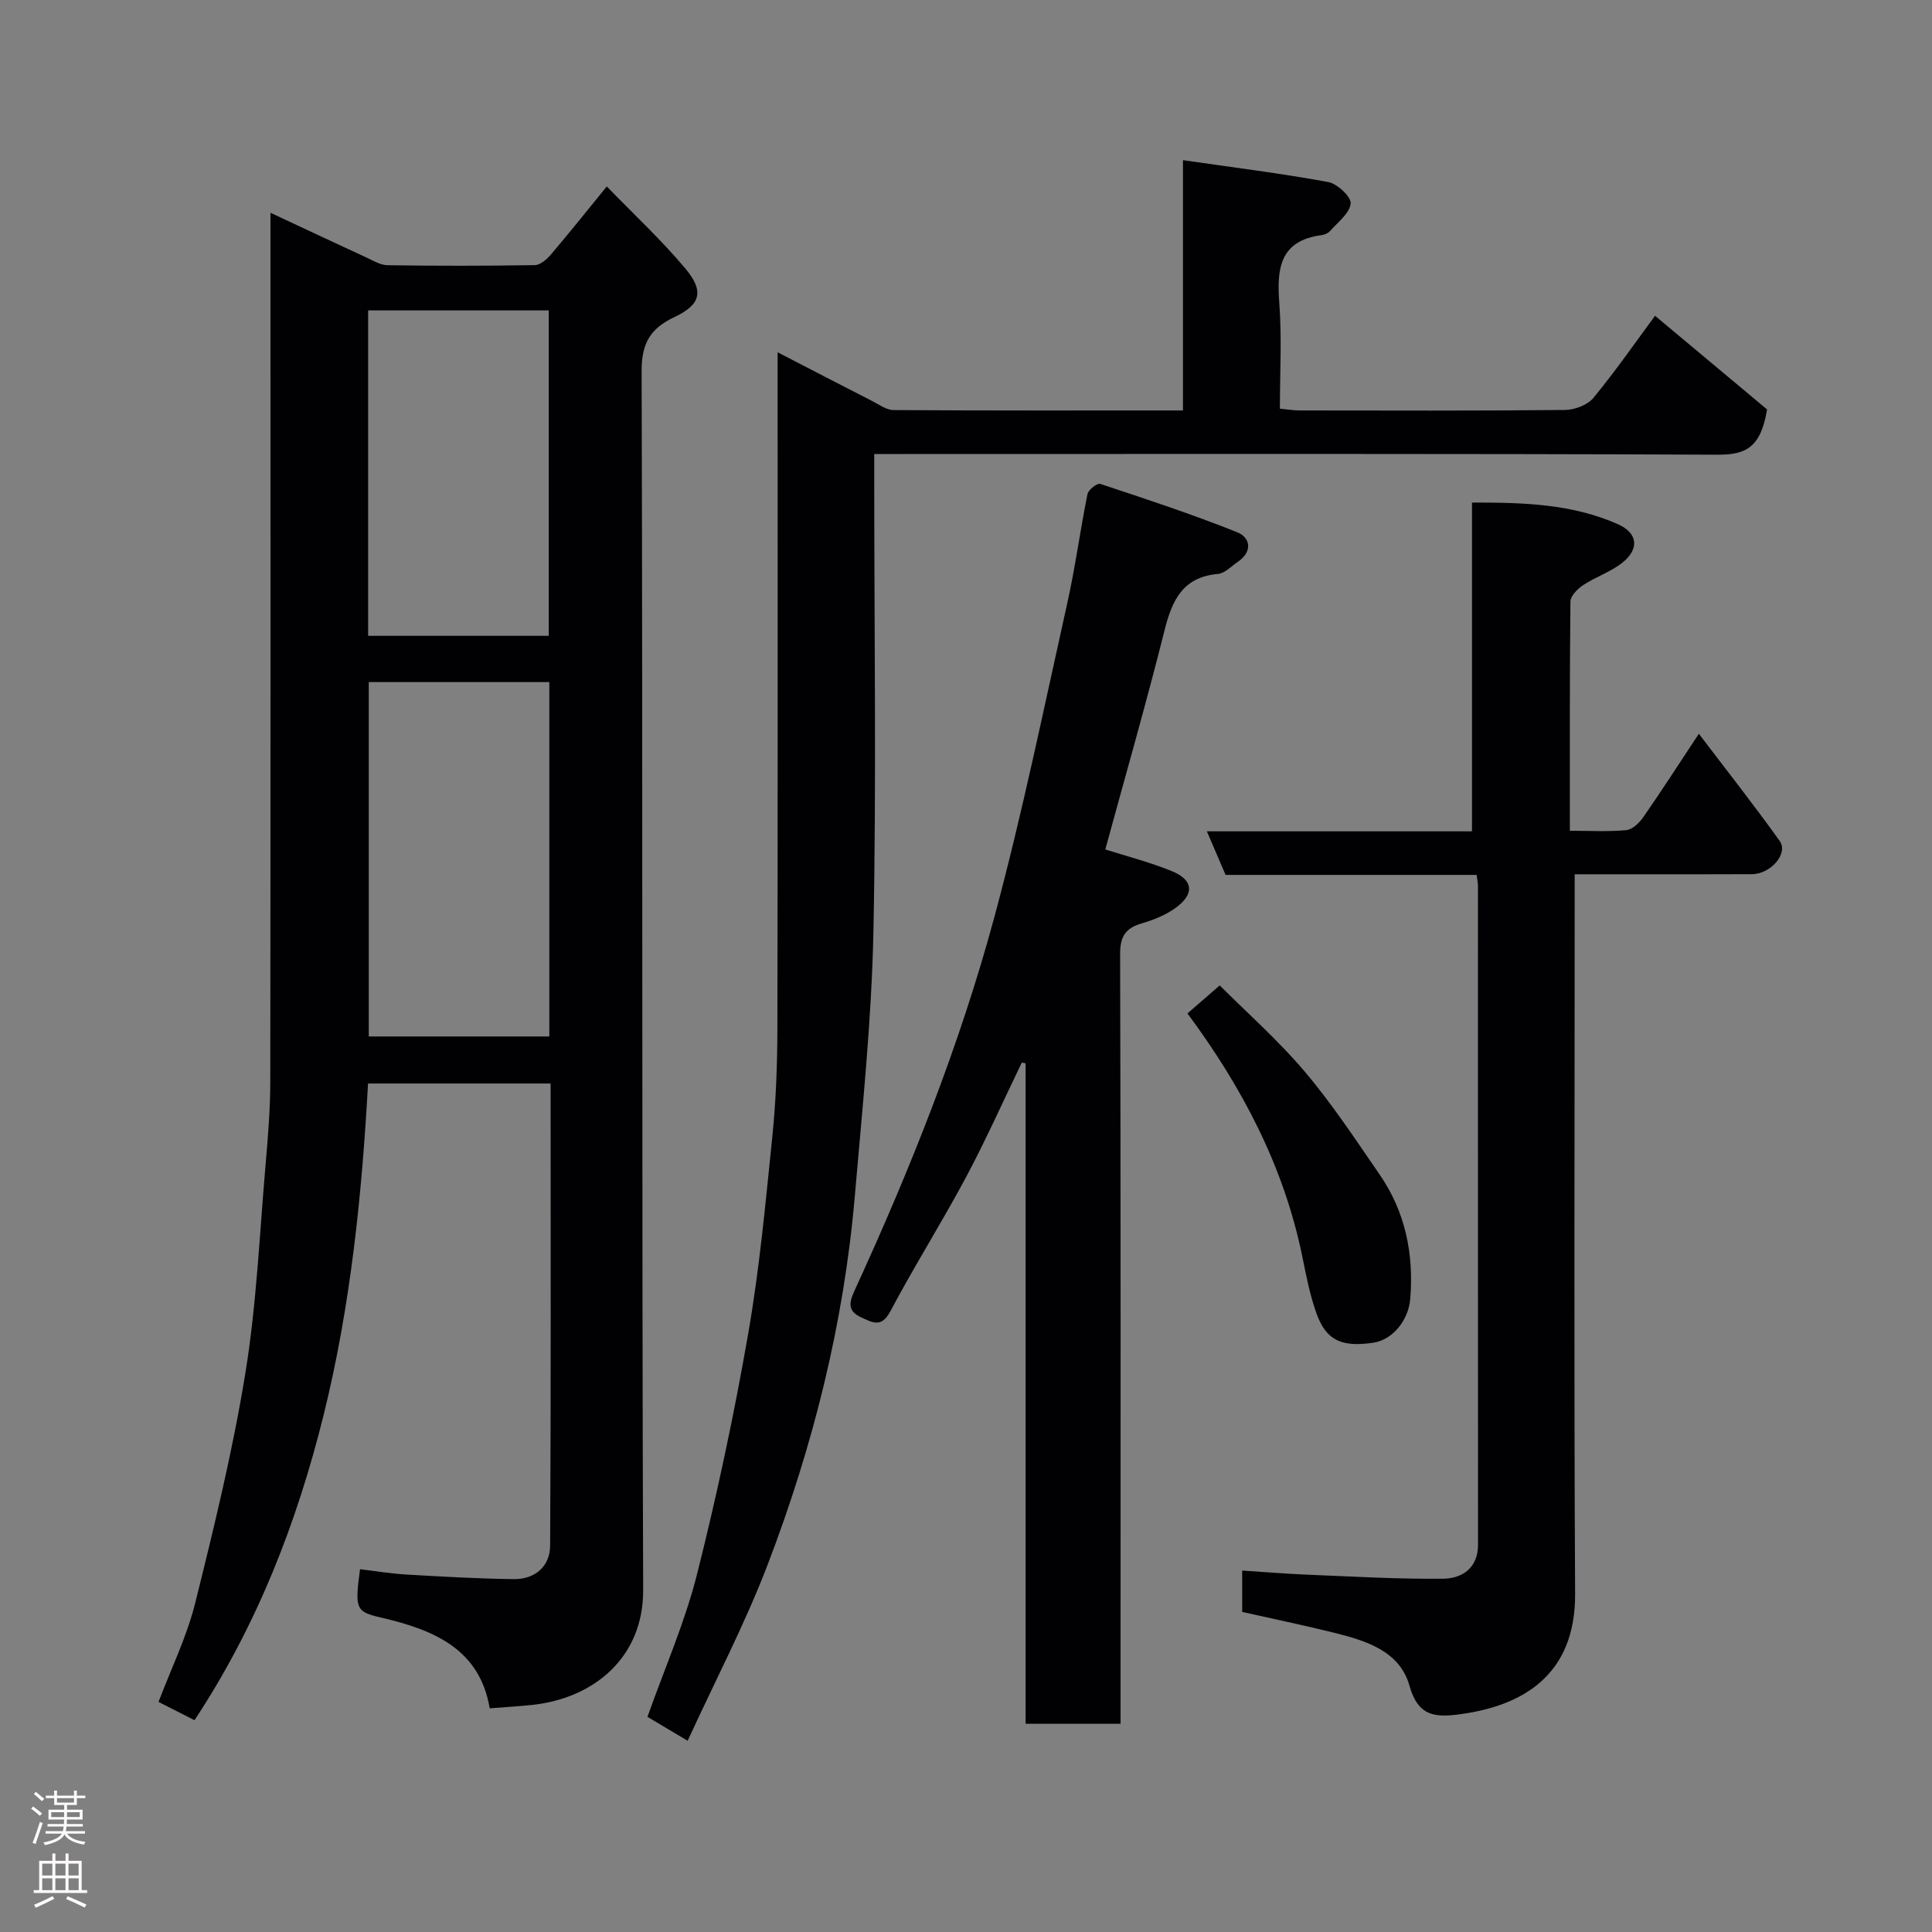 <svg enable-background="new 0 0 400 400" viewBox="0 0 400 400" xmlns="http://www.w3.org/2000/svg"><rect x="0" y="0" width="400" height="400" fill="#808080" stroke="none"/><g fill="#010103"><path d="m40.27 356.15c-2.7-1.37-4.87-2.47-7.45-3.79 2.59-6.83 5.84-13.45 7.59-20.45 3.93-15.78 7.8-31.64 10.4-47.67 2.31-14.23 2.93-28.75 4.18-43.15.5-5.75.97-11.53.97-17.3.07-57.8.04-115.61.04-173.42 0-1.83 0-3.66 0-6.32 6.86 3.21 13.28 6.23 19.72 9.2 1.46.67 3 1.64 4.52 1.66 10.16.15 20.33.15 30.49-.02 1.13-.02 2.48-1.2 3.32-2.18 3.82-4.49 7.5-9.1 11.58-14.11 5.61 5.8 11.31 11.08 16.26 16.99 3.95 4.71 3.19 7.48-2.24 10.05-4.95 2.34-6.83 5.35-6.81 11.18.25 84.13.02 168.27.32 252.4.05 13.97-10.22 22.41-23.01 23.77-2.75.29-5.51.44-8.76.7-2.09-12.4-11.75-16.31-22.67-18.83-5.08-1.17-5.27-1.85-4.18-9.97 3.18.38 6.37.91 9.57 1.1 7.42.43 14.85.86 22.28.95 4.39.05 7.48-2.65 7.51-6.92.18-31.79.1-63.58.1-95.69-12.71 0-25.1 0-37.8 0-1.28 23.16-3.62 46.08-9.18 68.56-5.56 22.43-13.83 43.69-26.75 63.26zm36.08-214.93v73.37h37.38c0-24.65 0-48.9 0-73.37-12.52 0-24.77 0-37.38 0zm-.13-9.58h37.39c0-22.73 0-45.1 0-67.37-12.65 0-24.91 0-37.39 0z"/><path d="m134.05 355.45c3.57-10.07 7.73-19.52 10.23-29.4 4.14-16.4 7.67-32.99 10.58-49.65 2.37-13.54 3.63-27.28 5.03-40.96.76-7.39 1.04-14.86 1.06-22.29.09-44.65.05-89.3.05-133.96 0-1.81 0-3.63 0-6.25 6.86 3.54 13.21 6.84 19.58 10.09 1.43.73 2.93 1.86 4.41 1.87 19.8.13 39.59.08 59.93.08 0-17.06 0-33.78 0-51.82 10.5 1.52 20.35 2.74 30.08 4.53 1.87.34 4.78 3.07 4.64 4.45-.2 2.02-2.66 3.86-4.26 5.69-.39.45-1.13.76-1.74.85-8.75 1.15-9.31 6.99-8.77 14.16.53 7.11.12 14.29.12 21.77 1.49.14 2.75.36 4.02.37 18.33.02 36.66.09 54.98-.1 2.02-.02 4.7-1.02 5.92-2.51 4.76-5.8 9.05-11.99 12.75-16.99 7.97 6.67 16.12 13.48 23.19 19.39-1.3 8.02-4.53 9.39-10.21 9.37-55.98-.24-111.96-.14-167.94-.14-1.99 0-3.97 0-6.7 0v5.48c0 31.16.46 62.32-.17 93.47-.37 18.25-2.29 36.48-3.85 54.69-2.26 26.32-8.65 51.77-18.07 76.37-4.7 12.27-10.85 23.99-16.54 36.4-3.39-2.02-5.95-3.55-8.32-4.96z"/><path d="m257.18 333.73c0-2.91 0-5.53 0-8.56 4.55.29 8.9.66 13.26.84 9.43.38 18.87.94 28.29.85 3.96-.04 7.28-2.18 7.28-7.05-.01-45.49-.01-90.97-.02-136.46 0-.63-.15-1.26-.27-2.21-17.45 0-34.72 0-51.98 0-1.32-3.07-2.5-5.83-3.87-9.02h54.89c0-22.66 0-45.05 0-68.07 10.69-.02 20.75.27 30.23 4.49 4.11 1.83 4.49 5.13.85 8-2.4 1.89-5.48 2.9-8.06 4.6-1.16.77-2.63 2.24-2.64 3.41-.17 15.63-.12 31.25-.12 47.45 4.15 0 7.94.23 11.69-.13 1.26-.12 2.7-1.51 3.52-2.69 3.81-5.49 7.43-11.11 11.5-17.26 5.69 7.49 11.4 14.72 16.74 22.2 1.84 2.58-1.85 6.86-5.79 6.87-10.16.05-20.33.02-30.49.02-1.82 0-3.64 0-6.17 0v6.01c0 47.65-.17 95.3.09 142.95.1 16.9-10.91 23.47-24.84 25.07-4.93.56-7.85-.33-9.46-6.05-2.03-7.17-9.01-9.31-15.61-10.95-6.31-1.56-12.65-2.88-19.02-4.31z"/><path d="m232 356.88c-6.87 0-13.02 0-19.66 0 0-45.59 0-91.16 0-136.73-.26-.05-.53-.1-.79-.15-3.84 7.94-7.43 16.02-11.58 23.79-5 9.35-10.67 18.34-15.64 27.71-1.82 3.43-3.61 2.35-5.96 1.28-2.8-1.27-2.67-2.9-1.49-5.48 11.58-25.2 21.86-50.95 29.07-77.72 5.75-21.35 10.19-43.06 15.01-64.66 1.67-7.48 2.67-15.1 4.19-22.62.18-.89 2.02-2.33 2.63-2.12 9.53 3.15 19.07 6.3 28.38 10.02 2.72 1.09 3.24 4 .13 6.11-1.35.92-2.7 2.39-4.15 2.52-7.27.66-9.47 5.43-11.04 11.69-3.79 15.12-8.11 30.12-12.26 45.35 4.24 1.35 9.13 2.6 13.76 4.48 4.48 1.82 4.76 4.74.81 7.61-2.05 1.49-4.58 2.5-7.04 3.22-3.35.98-4.47 2.71-4.46 6.32.14 51 .09 102 .09 153z"/><path d="m245.85 209.82c2.11-1.83 4.1-3.56 6.68-5.8 5.61 5.62 12.08 11.32 17.59 17.83 5.67 6.69 10.53 14.09 15.52 21.33 5.32 7.71 7.09 16.43 6.34 25.68-.37 4.62-3.74 8.54-7.63 9.13-6.54.98-9.76-.45-11.76-5.99-1.37-3.79-2.14-7.82-2.95-11.79-3.81-18.69-12.45-35.09-23.79-50.39z"/></g><path d="m6.44 374.46.42-.45c.65.47 1.27.95 1.85 1.44l-.45.49c-.65-.56-1.25-1.06-1.82-1.48m.93 7.33-.63-.26c.55-1.36 1.05-2.8 1.52-4.33.19.1.38.19.59.27-.46 1.29-.95 2.73-1.48 4.32m-.38-10.38.44-.42c.43.34 1.01.82 1.74 1.44l-.49.49c-.53-.51-1.09-1.01-1.69-1.51m2.5.35h1.72v-1.04h.59v1.04h3.52v-1.04h.59v1.04h1.75v.53h-1.75v1.42h-2.03v.97h3.22v2.03h-3.24c0 .35-.01.66-.03.93h3.32v.53h-3.37c-.03.27-.08.58-.15.94h3.96v.53h-3.71c.67.92 1.93 1.48 3.79 1.68-.13.24-.23.44-.29.59-2.13-.38-3.48-1.08-4.04-2.12-.43.97-1.77 1.72-4.03 2.23-.09-.19-.2-.37-.33-.55 2.1-.42 3.37-1.03 3.81-1.83h-3.36v-.53h3.58c.08-.29.13-.61.16-.94h-3.33v-.53h3.39c.02-.27.04-.58.04-.93h-3.23v-2.03h3.25v-.97h-2.07v-1.42h-1.73zm1.12 3.44v1h2.65c.01-.3.02-.44.01-.4v-.25-.35zm1.19-2h3.52v-.91h-3.52zm4.71 2h-2.63v.59c0 .16-.01.28-.01.4h2.64z" fill="#fcfafa"/><path d="m13.56 383.74h.63v1.52h2.72v6.07h1.13v.6h-11.06v-.6h1.13v-6.07h2.73v-1.52h.63v1.52h2.1v-1.52zm-2.69 8.83.38.56c-1.24.63-2.53 1.25-3.85 1.85-.1-.21-.21-.42-.34-.63 1.36-.55 2.63-1.15 3.81-1.78m-2.13-4.27h2.1v-2.45h-2.1zm0 3.04h2.1v-2.46h-2.1zm2.72-3.04h2.1v-2.45h-2.1zm0 3.04h2.1v-2.46h-2.1zm6.07 3.6c-1.41-.71-2.7-1.3-3.86-1.78l.35-.56c1.45.62 2.75 1.19 3.88 1.72zm-1.25-9.09h-2.1v2.45h2.1zm-2.09 5.49h2.1v-2.46h-2.1z" fill="#fcfafa"/></svg>